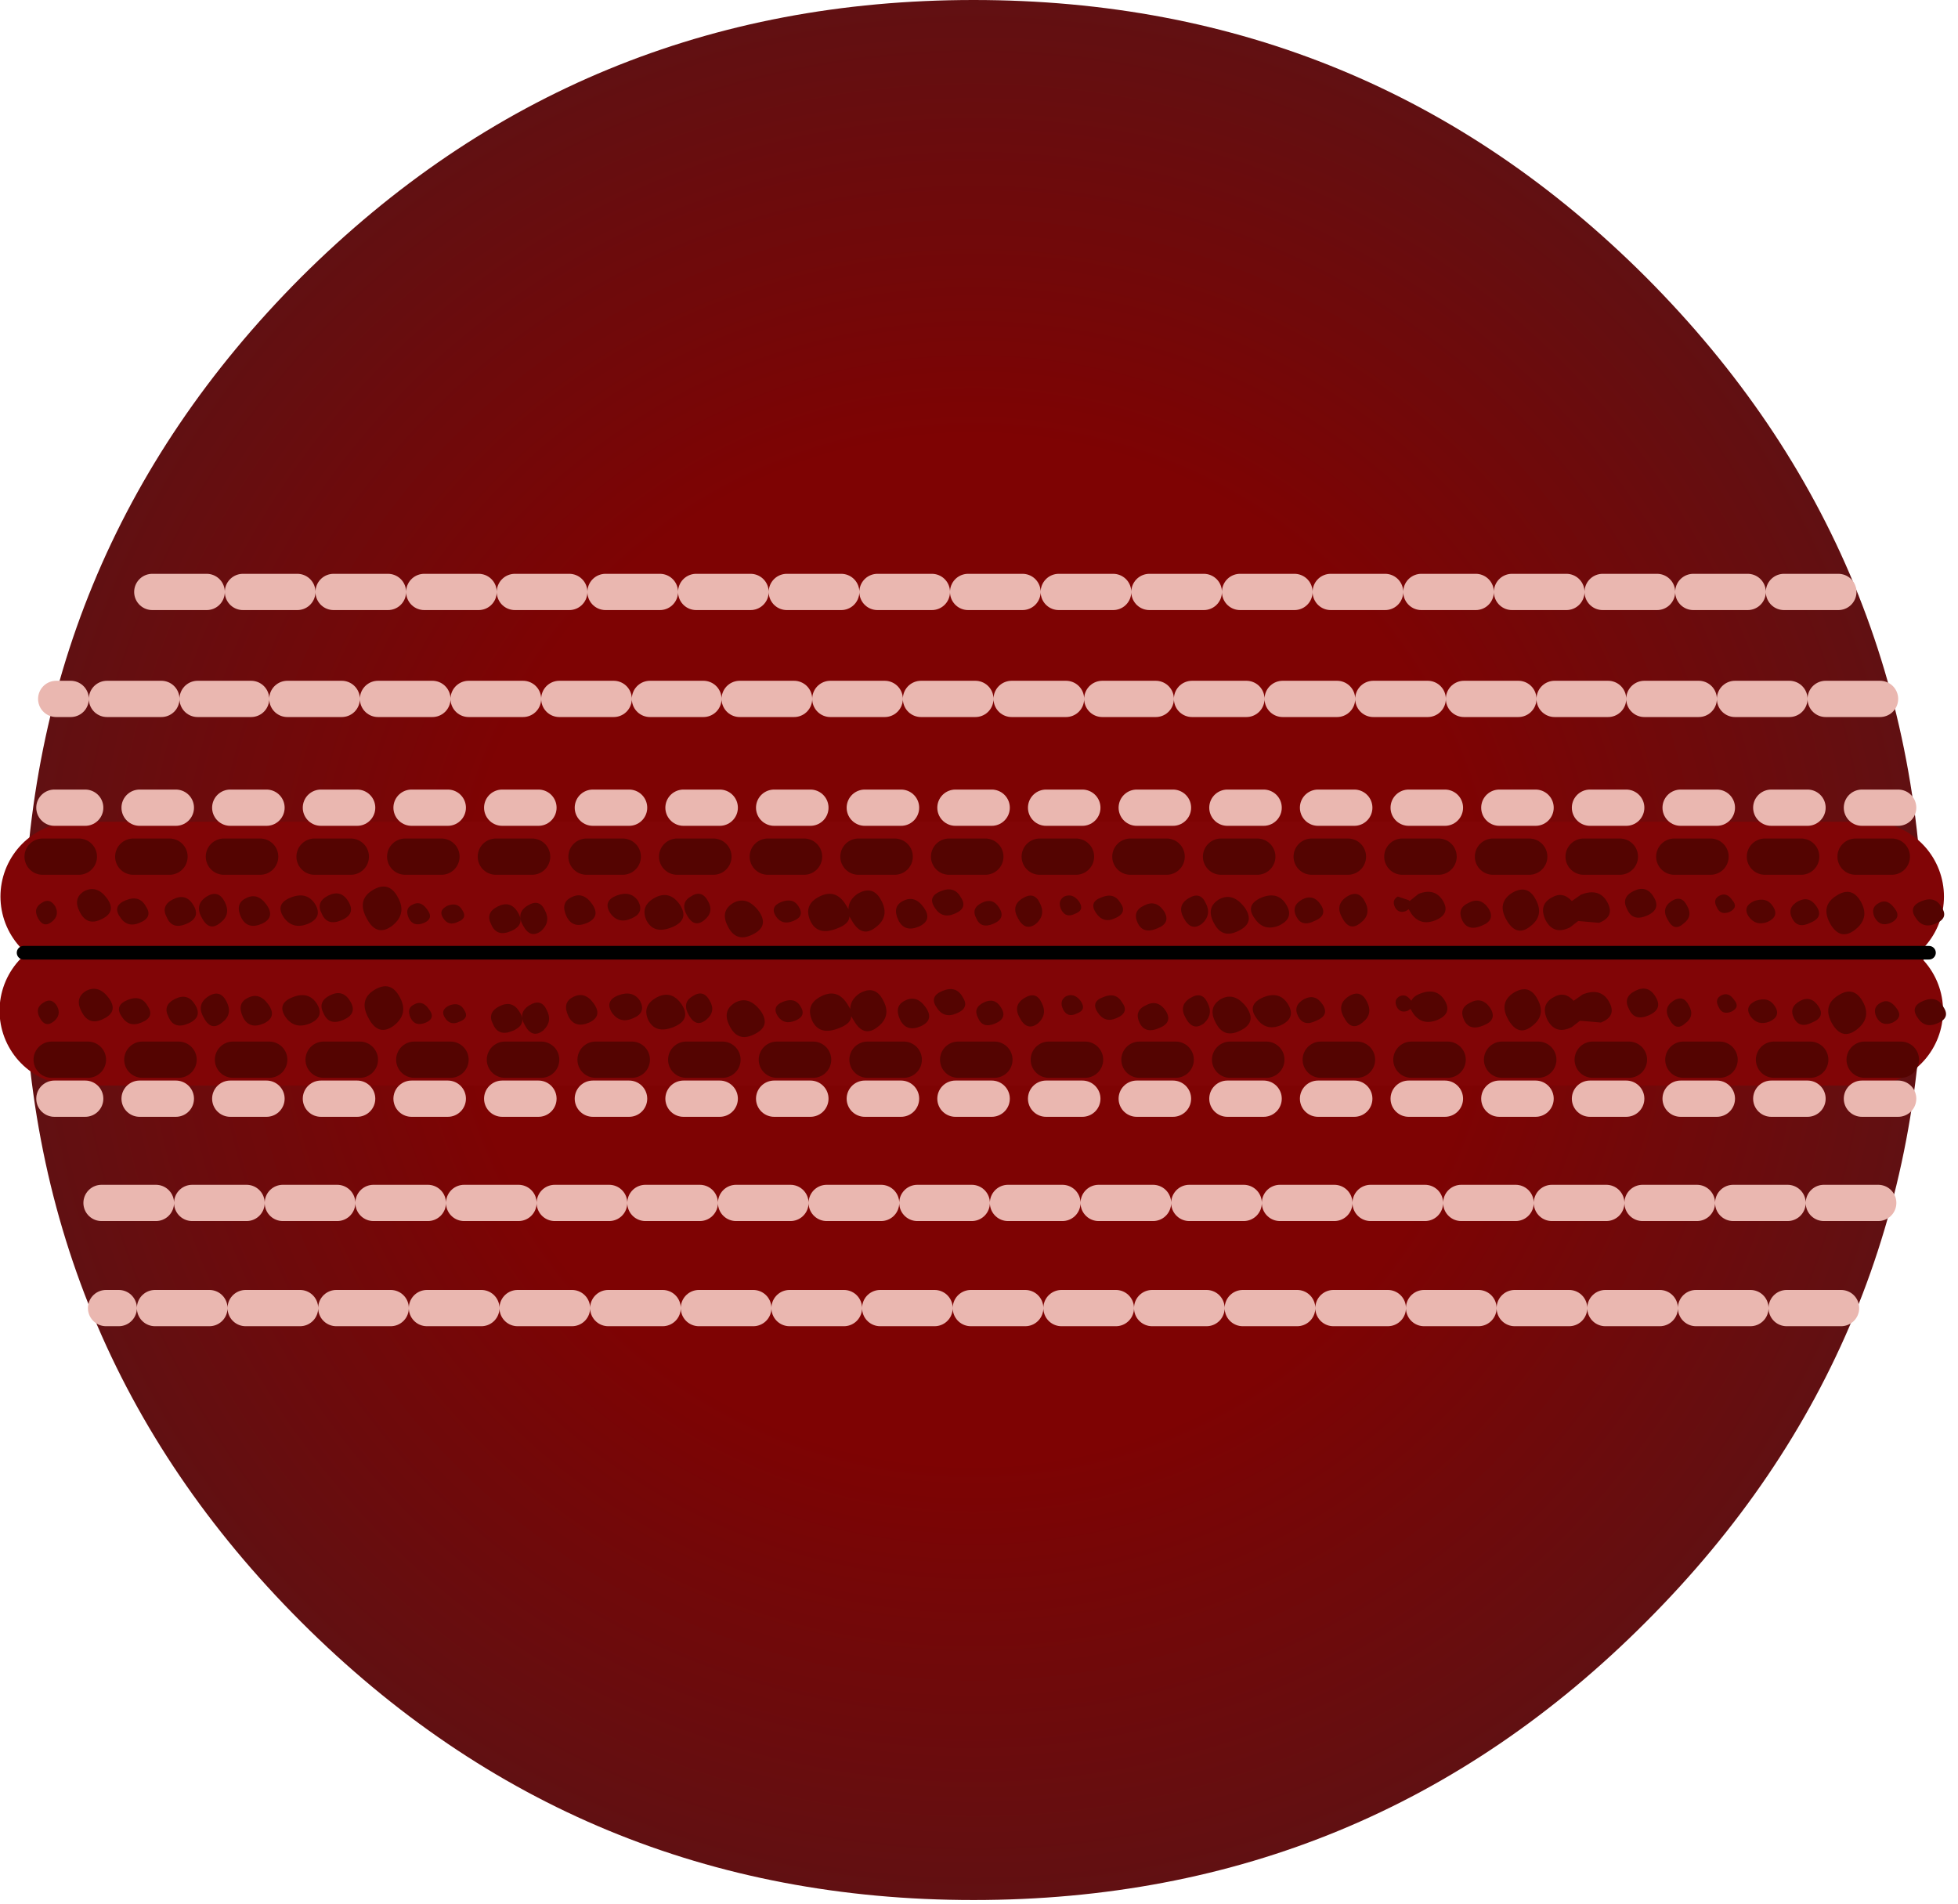 <?xml version="1.0" encoding="utf-8"?>
<svg version="1.1" id="Layer_1"
xmlns="http://www.w3.org/2000/svg"
xmlns:xlink="http://www.w3.org/1999/xlink"
xmlns:author="http://www.sothink.com"
width="108px" height="105px"
xml:space="preserve">
<g id="0" transform="matrix(1, 0, 0, 1, 53.3, 52.75)">
<radialGradient
id="RadialGradID_1" gradientUnits="userSpaceOnUse" gradientTransform="matrix(0.064, 0, 0, 0.064, 0.4, -0.35)" spreadMethod ="pad" cx="0" cy="0" r="819.2" fx="0" fy="0" >
<stop  offset="0.537"  style="stop-color:#7E0303;stop-opacity:1" />
<stop  offset="1"  style="stop-color:#611012;stop-opacity:1" />
</radialGradient>
<path style="fill:url(#RadialGradID_1) " d="M37.5,-37.45Q52.8 -22.1 52.8 -0.35Q52.8 21.4 37.5 36.7Q22.2 52.05 0.4 52.05Q-21.35 52.05 -36.7 36.7Q-52 21.4 -52 -0.35Q-52 -22.1 -36.7 -37.45Q-21.35 -52.75 0.4 -52.75Q22.2 -52.75 37.5 -37.45" />
<path style="fill:none;stroke-width:8.25;stroke-linecap:round;stroke-linejoin:round;stroke-miterlimit:3;stroke:#810506;stroke-opacity:1" d="M-49.15,-3.3L49.8 -3.3" />
<path style="fill:none;stroke-width:8.25;stroke-linecap:round;stroke-linejoin:round;stroke-miterlimit:3;stroke:#810506;stroke-opacity:1" d="M-49.2,3L49.75 3" />
<path style="fill:none;stroke-width:2;stroke-linecap:round;stroke-linejoin:round;stroke-miterlimit:3;stroke:#EAB7B0;stroke-opacity:1" d="M-48.6,-8.2L-50.3 -8.2M-43.6,-8.2L-45.6 -8.2M-38.6,-8.2L-40.6 -8.2M-33.6,-8.2L-35.6 -8.2M-28.6,-8.2L-30.6 -8.2M-23.6,-8.2L-25.6 -8.2M-18.6,-8.2L-20.6 -8.2M-13.6,-8.2L-15.6 -8.2M-8.6,-8.2L-10.6 -8.2M-3.6,-8.2L-5.6 -8.2M1.4,-8.2L-0.6 -8.2M6.4,-8.2L4.4 -8.2M11.4,-8.2L9.4 -8.2M16.4,-8.2L14.4 -8.2M21.4,-8.2L19.4 -8.2M26.4,-8.2L24.4 -8.2M31.4,-8.2L29.4 -8.2M36.4,-8.2L34.4 -8.2M46.4,-8.2L44.4 -8.2M51.4,-8.2L49.4 -8.2M41.4,-8.2L39.4 -8.2" />
<path style="fill:none;stroke-width:2;stroke-linecap:round;stroke-linejoin:round;stroke-miterlimit:3;stroke:#EAB7B0;stroke-opacity:1" d="M-48.6,7.85L-50.3 7.85M-43.6,7.85L-45.6 7.85M-38.6,7.85L-40.6 7.85M-33.6,7.85L-35.6 7.85M-28.6,7.85L-30.6 7.85M-23.6,7.85L-25.6 7.85M-18.6,7.85L-20.6 7.85M-13.6,7.85L-15.6 7.85M-8.6,7.85L-10.6 7.85M-3.6,7.85L-5.6 7.85M1.4,7.85L-0.6 7.85M6.4,7.85L4.4 7.85M11.4,7.85L9.4 7.85M16.4,7.85L14.4 7.85M21.4,7.85L19.4 7.85M26.4,7.85L24.4 7.85M31.4,7.85L29.4 7.85M36.4,7.85L34.4 7.85M46.4,7.85L44.4 7.85M51.4,7.85L49.4 7.85M41.4,7.85L39.4 7.85" />
<path style="fill:none;stroke-width:0.75;stroke-linecap:round;stroke-linejoin:round;stroke-miterlimit:3;stroke:#000000;stroke-opacity:1" d="M53.1,-0.2L-52 -0.2" />
<path style="fill:none;stroke-width:2;stroke-linecap:round;stroke-linejoin:round;stroke-miterlimit:3;stroke:#EAB7B0;stroke-opacity:1" d="M-49.4,-14.2L-50.2 -14.2M-44.4,-14.2L-47.4 -14.2M-34.45,-14.2L-37.45 -14.2M-29.45,-14.2L-32.45 -14.2M-24.45,-14.2L-27.45 -14.2M-19.45,-14.2L-22.45 -14.2M-14.5,-14.2L-17.45 -14.2M-9.5,-14.2L-12.5 -14.2M-4.5,-14.2L-7.5 -14.2M5.5,-14.2L2.5 -14.2M10.45,-14.2L7.5 -14.2M15.45,-14.2L12.45 -14.2M20.45,-14.2L17.45 -14.2M25.45,-14.2L22.45 -14.2M30.45,-14.2L27.45 -14.2M35.4,-14.2L32.45 -14.2M0.5,-14.2L-2.5 -14.2M45.4,-14.2L42.4 -14.2M50.4,-14.2L47.4 -14.2M40.4,-14.2L37.4 -14.2M-39.45,-14.2L-42.4 -14.2" />
<path style="fill:none;stroke-width:2;stroke-linecap:round;stroke-linejoin:round;stroke-miterlimit:3;stroke:#EAB7B0;stroke-opacity:1" d="M-41.9,-20.1L-44.9 -20.1M-36.9,-20.1L-39.9 -20.1M-31.9,-20.1L-34.9 -20.1M-26.9,-20.1L-29.9 -20.1M-21.9,-20.1L-24.9 -20.1M-16.9,-20.1L-19.9 -20.1M-11.9,-20.1L-14.9 -20.1M-6.9,-20.1L-9.9 -20.1M-1.9,-20.1L-4.9 -20.1M3.1,-20.1L0.1 -20.1M8.1,-20.1L5.1 -20.1M13.1,-20.1L10.1 -20.1M18.1,-20.1L15.1 -20.1M23.1,-20.1L20.1 -20.1M28.1,-20.1L25.1 -20.1M33.1,-20.1L30.1 -20.1M38.1,-20.1L35.1 -20.1M43.1,-20.1L40.1 -20.1M48.1,-20.1L45.1 -20.1" />
<path style="fill:none;stroke-width:2;stroke-linecap:round;stroke-linejoin:round;stroke-miterlimit:3;stroke:#EAB7B0;stroke-opacity:1" d="M45.3,13.6L42.3 13.6M50.3,13.6L47.3 13.6M5.3,13.6L2.3 13.6M10.3,13.6L7.3 13.6M15.3,13.6L12.3 13.6M20.3,13.6L17.3 13.6M25.3,13.6L22.3 13.6M30.3,13.6L27.3 13.6M35.3,13.6L32.3 13.6M-34.7,13.6L-37.7 13.6M-29.7,13.6L-32.7 13.6M-24.7,13.6L-27.7 13.6M-19.7,13.6L-22.7 13.6M-14.7,13.6L-17.7 13.6M-9.7,13.6L-12.7 13.6M-4.7,13.6L-7.7 13.6M0.3,13.6L-2.7 13.6M40.3,13.6L37.3 13.6M-44.7,13.6L-47.7 13.6M-39.7,13.6L-42.7 13.6" />
<path style="fill:none;stroke-width:2;stroke-linecap:round;stroke-linejoin:round;stroke-miterlimit:3;stroke:#EAB7B0;stroke-opacity:1" d="M43.25,19.4L40.25 19.4M48.25,19.4L45.25 19.4M3.25,19.4L0.25 19.4M8.25,19.4L5.25 19.4M13.25,19.4L10.25 19.4M18.25,19.4L15.25 19.4M23.25,19.4L20.25 19.4M28.25,19.4L25.25 19.4M33.25,19.4L30.25 19.4M38.25,19.4L35.25 19.4M-36.75,19.4L-39.75 19.4M-31.75,19.4L-34.75 19.4M-26.75,19.4L-29.75 19.4M-21.75,19.4L-24.75 19.4M-16.75,19.4L-19.75 19.4M-11.75,19.4L-14.75 19.4M-6.75,19.4L-9.75 19.4M-1.75,19.4L-4.75 19.4M-46.75,19.4L-47.45 19.4M-41.75,19.4L-44.75 19.4" />
<path style="fill:#540401;fill-opacity:1" d="M-47.4,-3.2Q-46.85 -2.45 -47.7 -2.05Q-48.5 -1.65 -48.9 -2.45Q-49.3 -3.2 -48.65 -3.6Q-47.95 -3.95 -47.4 -3.2M-50.45,-1.9Q-50.9 -1.55 -51.2 -2.1Q-51.5 -2.65 -51 -2.95Q-50.55 -3.25 -50.25 -2.75Q-50 -2.25 -50.45 -1.9M-46.35,-3.1Q-45.6 -3.4 -45.25 -2.75Q-44.85 -2.15 -45.6 -1.85Q-46.3 -1.55 -46.7 -2.2Q-47.1 -2.8 -46.35 -3.1M-41.9,-3.3Q-41.25 -3.7 -40.9 -3Q-40.55 -2.3 -41.15 -1.85Q-41.75 -1.35 -42.15 -2.1Q-42.6 -2.85 -41.9 -3.3M-43,-1.8Q-43.8 -1.45 -44.1 -2.15Q-44.45 -2.8 -43.75 -3.15Q-43.05 -3.5 -42.65 -2.85Q-42.2 -2.15 -43 -1.8M-40,-2.15Q-40.35 -2.9 -39.75 -3.2Q-39.1 -3.55 -38.6 -2.85Q-38.1 -2.15 -38.85 -1.8Q-39.65 -1.45 -40 -2.15M-37.65,-2.15Q-38.15 -2.9 -37.25 -3.25Q-36.35 -3.6 -35.9 -2.85Q-35.5 -2.15 -36.3 -1.8Q-37.15 -1.45 -37.65 -2.15M-31.65,-1.7Q-32.5 -1.05 -33.05 -2.05Q-33.65 -3.1 -32.75 -3.65Q-31.85 -4.2 -31.35 -3.25Q-30.85 -2.35 -31.65 -1.7M-34.45,-2Q-35.25 -1.65 -35.55 -2.35Q-35.9 -3 -35.2 -3.35Q-34.5 -3.7 -34.1 -3.05Q-33.65 -2.35 -34.45 -2M-30.75,-2.1Q-31 -2.65 -30.55 -2.85Q-30.1 -3.1 -29.75 -2.6Q-29.35 -2.1 -29.9 -1.85Q-30.5 -1.6 -30.75 -2.1M-28.85,-2.1Q-29.15 -2.55 -28.6 -2.8Q-28.05 -3 -27.8 -2.55Q-27.5 -2.1 -28.05 -1.9Q-28.55 -1.65 -28.85 -2.1M-24.75,-2.45Q-24.3 -1.75 -25.1 -1.4Q-25.9 -1.05 -26.2 -1.75Q-26.55 -2.4 -25.85 -2.75Q-25.15 -3.1 -24.75 -2.45M-24.45,-1.7Q-24.85 -2.4 -24.2 -2.8Q-23.55 -3.2 -23.25 -2.55Q-22.9 -1.9 -23.45 -1.4Q-24.05 -0.95 -24.45 -1.7M-21.8,-3.25Q-21.15 -3.6 -20.65 -2.9Q-20.15 -2.2 -20.9 -1.85Q-21.7 -1.5 -22.05 -2.2Q-22.4 -2.95 -21.8 -3.25M-19.65,-2.4Q-20.05 -3.05 -19.3 -3.35Q-18.5 -3.65 -18.1 -3.05Q-17.75 -2.4 -18.45 -2.1Q-19.2 -1.75 -19.65 -2.4M-17.65,-2Q-18 -2.8 -17.15 -3.25Q-16.35 -3.65 -15.8 -2.85Q-15.25 -2 -16.25 -1.6Q-17.25 -1.2 -17.65 -2M-11.8,-1.2Q-12.7 -0.75 -13.15 -1.65Q-13.6 -2.5 -12.85 -2.95Q-12.1 -3.35 -11.45 -2.5Q-10.85 -1.65 -11.8 -1.2M-14.45,-2Q-15 -1.55 -15.4 -2.25Q-15.8 -2.95 -15.2 -3.3Q-14.6 -3.7 -14.25 -3.05Q-13.9 -2.45 -14.45 -2M-10.5,-2.2Q-10.85 -2.75 -10.2 -3Q-9.55 -3.25 -9.25 -2.75Q-8.9 -2.2 -9.55 -1.95Q-10.15 -1.7 -10.5 -2.2M-6.5,-2.6Q-6.5 -3.1 -6 -3.45Q-5.15 -3.95 -4.7 -3.1Q-4.2 -2.2 -5 -1.6Q-5.75 -1 -6.3 -1.95L-6.45 -2.2Q-6.45 -1.8 -7.1 -1.55Q-8.2 -1.1 -8.6 -1.95Q-9 -2.85 -8.1 -3.3Q-7.2 -3.75 -6.65 -2.85L-6.5 -2.6M-1.4,-3.6Q-0.65 -3.9 -0.3 -3.25Q0.1 -2.65 -0.65 -2.35Q-1.35 -2.05 -1.75 -2.7Q-2.15 -3.3 -1.4 -3.6M-2.6,-1.65Q-3.4 -1.3 -3.75 -2Q-4.1 -2.75 -3.5 -3.05Q-2.85 -3.4 -2.35 -2.7Q-1.85 -2 -2.6 -1.65M0.85,-2.95Q1.45 -3.25 1.8 -2.7Q2.2 -2.1 1.5 -1.8Q0.8 -1.5 0.55 -2.1Q0.25 -2.65 0.85 -2.95M3.85,-1.8Q3.25 -1.35 2.85 -2.1Q2.45 -2.8 3.1 -3.2Q3.75 -3.6 4.05 -2.95Q4.4 -2.3 3.85 -1.8M8.2,-2.1Q7.55 -1.8 7.15 -2.4Q6.75 -3 7.45 -3.25Q8.15 -3.55 8.5 -2.95Q8.9 -2.4 8.2 -2.1M6,-2.35Q5.5 -2.1 5.25 -2.55Q5 -3.05 5.4 -3.3Q5.85 -3.5 6.2 -3.05Q6.55 -2.55 6 -2.35M9.45,-1.85Q9.15 -2.5 9.8 -2.8Q10.45 -3.15 10.9 -2.5Q11.3 -1.85 10.55 -1.55Q9.75 -1.2 9.45 -1.85M12,-2.1Q11.6 -2.8 12.25 -3.2Q12.9 -3.6 13.2 -2.95Q13.55 -2.3 13 -1.8Q12.4 -1.35 12 -2.1M13.95,-3.15Q14.7 -3.55 15.35 -2.7Q15.95 -1.85 15 -1.4Q14.1 -0.95 13.65 -1.85Q13.2 -2.7 13.95 -3.15M15.9,-2.1Q15.35 -2.85 16.3 -3.25Q17.2 -3.6 17.65 -2.85Q18.1 -2.1 17.25 -1.7Q16.4 -1.35 15.9 -2.1M18.2,-2.2Q17.9 -2.8 18.55 -3.15Q19.15 -3.45 19.55 -2.85Q19.95 -2.25 19.2 -1.95Q18.5 -1.6 18.2 -2.2M24.4,-3.1L24.45 -3.05L24.95 -3.45Q25.85 -3.8 26.3 -3.05Q26.7 -2.35 25.9 -2Q25.05 -1.65 24.55 -2.35L24.4 -2.6L24.25 -2.5Q23.85 -2.35 23.65 -2.7Q23.45 -3.1 23.8 -3.3L24.4 -3.1M20.75,-2.1Q20.3 -2.85 21 -3.3Q21.65 -3.7 22 -3Q22.35 -2.3 21.75 -1.85Q21.15 -1.35 20.75 -2.1M28.45,-1.7Q27.65 -1.35 27.35 -2Q27.05 -2.65 27.7 -2.95Q28.35 -3.3 28.8 -2.65Q29.2 -2 28.45 -1.7M31.4,-3.15Q31.9 -2.25 31.1 -1.65Q30.35 -1.05 29.8 -2Q29.25 -2.95 30.1 -3.5Q30.95 -4 31.4 -3.15M33.3,-1.6Q32.4 -1.15 31.95 -2Q31.55 -2.85 32.3 -3.25Q32.9 -3.6 33.4 -3.05L33.9 -3.4Q34.9 -3.8 35.35 -3Q35.8 -2.2 34.9 -1.85L33.75 -1.95L33.3 -1.6M38.9,-3.05Q39.45 -3.4 39.75 -2.8Q40.1 -2.2 39.55 -1.8Q39.05 -1.35 38.7 -2Q38.3 -2.65 38.9 -3.05M37.55,-2.25Q36.75 -1.9 36.45 -2.6Q36.1 -3.25 36.8 -3.6Q37.5 -3.95 37.9 -3.3Q38.35 -2.6 37.55 -2.25M41.4,-2.7Q41.15 -3.15 41.55 -3.35Q41.95 -3.55 42.25 -3.1Q42.6 -2.7 42.1 -2.45Q41.6 -2.25 41.4 -2.7M43.15,-2.2Q42.8 -2.75 43.45 -3.05Q44.15 -3.3 44.5 -2.75Q44.85 -2.2 44.2 -1.9Q43.55 -1.65 43.15 -2.2M49,-1.45Q48.2 -0.85 47.65 -1.8Q47.1 -2.8 48 -3.35Q48.85 -3.9 49.35 -3Q49.85 -2.1 49 -1.45M46.55,-1.85Q45.85 -1.5 45.55 -2.1Q45.25 -2.7 45.9 -3.05Q46.5 -3.35 46.9 -2.75Q47.3 -2.15 46.55 -1.85M50.1,-2.15Q49.85 -2.7 50.35 -2.95Q50.8 -3.2 51.2 -2.65Q51.6 -2.15 51 -1.85Q50.4 -1.6 50.1 -2.15M52.35,-2.15Q51.95 -2.75 52.7 -3.05Q53.45 -3.35 53.8 -2.7Q54.2 -2.1 53.45 -1.8Q52.75 -1.5 52.35 -2.15" />
<path style="fill:#540401;fill-opacity:1" d="M-47.3,2.3Q-46.75 3.05 -47.6 3.45Q-48.4 3.85 -48.8 3.05Q-49.2 2.3 -48.55 1.9Q-47.85 1.55 -47.3 2.3M-50.35,3.6Q-50.8 3.95 -51.1 3.4Q-51.4 2.85 -50.9 2.55Q-50.45 2.25 -50.15 2.75Q-49.9 3.25 -50.35 3.6M-46.25,2.4Q-45.5 2.1 -45.15 2.75Q-44.75 3.35 -45.5 3.65Q-46.2 3.95 -46.6 3.3Q-47 2.7 -46.25 2.4M-41.8,2.2Q-41.15 1.8 -40.8 2.5Q-40.45 3.2 -41.05 3.65Q-41.65 4.15 -42.05 3.4Q-42.5 2.65 -41.8 2.2M-42.9,3.7Q-43.7 4.05 -44 3.35Q-44.35 2.7 -43.65 2.35Q-42.95 2 -42.55 2.65Q-42.1 3.35 -42.9 3.7M-39.9,3.35Q-40.25 2.6 -39.65 2.3Q-39 1.95 -38.5 2.65Q-38 3.35 -38.75 3.7Q-39.55 4.05 -39.9 3.35M-37.55,3.35Q-38.05 2.6 -37.15 2.25Q-36.25 1.9 -35.8 2.65Q-35.4 3.35 -36.2 3.7Q-37.05 4.05 -37.55 3.35M-31.55,3.8Q-32.4 4.45 -32.95 3.45Q-33.55 2.4 -32.65 1.85Q-31.75 1.3 -31.25 2.25Q-30.75 3.15 -31.55 3.8M-34.35,3.5Q-35.15 3.85 -35.45 3.15Q-35.8 2.5 -35.1 2.15Q-34.4 1.8 -34 2.45Q-33.55 3.15 -34.35 3.5M-30.65,3.4Q-30.9 2.85 -30.45 2.65Q-30 2.4 -29.65 2.9Q-29.25 3.4 -29.8 3.65Q-30.4 3.9 -30.65 3.4M-28.75,3.4Q-29.05 2.95 -28.5 2.7Q-27.95 2.5 -27.7 2.95Q-27.4 3.4 -27.95 3.6Q-28.45 3.85 -28.75 3.4M-24.65,3.05Q-24.2 3.75 -25 4.1Q-25.8 4.45 -26.1 3.75Q-26.45 3.1 -25.75 2.75Q-25.05 2.4 -24.65 3.05M-24.35,3.8Q-24.75 3.1 -24.1 2.7Q-23.45 2.3 -23.15 2.95Q-22.8 3.6 -23.35 4.1Q-23.95 4.55 -24.35 3.8M-21.7,2.25Q-21.05 1.9 -20.55 2.6Q-20.05 3.3 -20.8 3.65Q-21.6 4 -21.95 3.3Q-22.3 2.55 -21.7 2.25M-19.55,3.1Q-19.95 2.45 -19.2 2.15Q-18.4 1.85 -18 2.45Q-17.65 3.1 -18.35 3.4Q-19.1 3.75 -19.55 3.1M-17.55,3.5Q-17.9 2.7 -17.05 2.25Q-16.25 1.85 -15.7 2.65Q-15.15 3.5 -16.15 3.9Q-17.15 4.3 -17.55 3.5M-11.7,4.3Q-12.6 4.75 -13.05 3.85Q-13.5 3 -12.75 2.55Q-12 2.15 -11.35 3Q-10.75 3.85 -11.7 4.3M-14.35,3.5Q-14.9 3.95 -15.3 3.25Q-15.7 2.55 -15.1 2.2Q-14.5 1.8 -14.15 2.45Q-13.8 3.05 -14.35 3.5M-10.4,3.3Q-10.75 2.75 -10.1 2.5Q-9.45 2.25 -9.15 2.75Q-8.8 3.3 -9.45 3.55Q-10.05 3.8 -10.4 3.3M-6.4,2.9Q-6.4 2.4 -5.9 2.05Q-5.05 1.55 -4.6 2.4Q-4.1 3.3 -4.9 3.9Q-5.65 4.5 -6.2 3.55L-6.35 3.3Q-6.35 3.7 -7 3.95Q-8.1 4.4 -8.5 3.55Q-8.9 2.65 -8 2.2Q-7.1 1.75 -6.55 2.65L-6.4 2.9M-1.3,1.9Q-0.55 1.6 -0.2 2.25Q0.2 2.85 -0.55 3.15Q-1.25 3.45 -1.65 2.8Q-2.05 2.2 -1.3 1.9M-2.5,3.85Q-3.3 4.2 -3.65 3.5Q-4 2.75 -3.4 2.45Q-2.75 2.1 -2.25 2.8Q-1.75 3.5 -2.5 3.85M0.95,2.55Q1.55 2.25 1.9 2.8Q2.3 3.4 1.6 3.7Q0.9 4 0.65 3.4Q0.35 2.85 0.95 2.55M3.95,3.7Q3.35 4.15 2.95 3.4Q2.55 2.7 3.2 2.3Q3.85 1.9 4.15 2.55Q4.5 3.2 3.95 3.7M8.3,3.4Q7.65 3.7 7.25 3.1Q6.85 2.5 7.55 2.25Q8.25 1.95 8.6 2.55Q9 3.1 8.3 3.4M6.1,3.15Q5.6 3.4 5.35 2.95Q5.1 2.45 5.5 2.2Q5.95 2 6.3 2.45Q6.65 2.95 6.1 3.15M9.55,3.65Q9.25 3 9.9 2.7Q10.55 2.35 11 3Q11.4 3.65 10.65 3.95Q9.85 4.3 9.55 3.65M12.1,3.4Q11.7 2.7 12.35 2.3Q13 1.9 13.3 2.55Q13.65 3.2 13.1 3.7Q12.5 4.15 12.1 3.4M14.05,2.35Q14.8 1.95 15.45 2.8Q16.05 3.65 15.1 4.1Q14.2 4.55 13.75 3.65Q13.3 2.8 14.05 2.35M16,3.4Q15.45 2.65 16.4 2.25Q17.3 1.9 17.75 2.65Q18.2 3.4 17.35 3.8Q16.5 4.15 16 3.4M18.3,3.3Q18 2.7 18.65 2.35Q19.25 2.05 19.65 2.65Q20.05 3.25 19.3 3.55Q18.6 3.9 18.3 3.3M24.5,2.4L24.55 2.45Q24.65 2.2 25.05 2.05Q25.95 1.7 26.4 2.45Q26.8 3.15 26 3.5Q25.15 3.85 24.65 3.15L24.5 2.9L24.35 3Q23.95 3.15 23.75 2.8Q23.55 2.4 23.9 2.2Q24.25 2.05 24.5 2.4M20.85,3.4Q20.4 2.65 21.1 2.2Q21.75 1.8 22.1 2.5Q22.45 3.2 21.85 3.65Q21.25 4.15 20.85 3.4M28.55,3.8Q27.75 4.15 27.45 3.5Q27.15 2.85 27.8 2.55Q28.45 2.2 28.9 2.85Q29.3 3.5 28.55 3.8M31.5,2.35Q32 3.25 31.2 3.85Q30.45 4.45 29.9 3.5Q29.35 2.55 30.2 2Q31.05 1.5 31.5 2.35M33.4,3.9Q32.5 4.35 32.05 3.5Q31.65 2.65 32.4 2.25Q33 1.9 33.5 2.45L34 2.1Q35 1.7 35.45 2.5Q35.9 3.3 35 3.65L33.85 3.55L33.4 3.9M39,2.45Q39.55 2.1 39.85 2.7Q40.2 3.3 39.65 3.7Q39.15 4.15 38.8 3.5Q38.4 2.85 39 2.45M37.65,3.25Q36.85 3.6 36.55 2.9Q36.2 2.25 36.9 1.9Q37.6 1.55 38 2.2Q38.45 2.9 37.65 3.25M41.5,2.8Q41.25 2.35 41.65 2.15Q42.05 1.95 42.35 2.4Q42.7 2.8 42.2 3.05Q41.7 3.25 41.5 2.8M43.25,3.3Q42.9 2.75 43.55 2.45Q44.25 2.2 44.6 2.75Q44.95 3.3 44.3 3.6Q43.65 3.85 43.25 3.3M49.1,4.05Q48.3 4.65 47.75 3.7Q47.2 2.7 48.1 2.15Q48.95 1.6 49.45 2.5Q49.95 3.4 49.1 4.05M46.65,3.65Q45.95 4 45.65 3.4Q45.35 2.8 46 2.45Q46.6 2.15 47 2.75Q47.4 3.35 46.65 3.65M50.2,3.35Q49.95 2.8 50.45 2.55Q50.9 2.3 51.3 2.85Q51.7 3.35 51.1 3.65Q50.5 3.9 50.2 3.35M52.45,3.35Q52.05 2.75 52.8 2.45Q53.55 2.15 53.9 2.8Q54.3 3.4 53.55 3.7Q52.85 4 52.45 3.35" />
<path style="fill:none;stroke-width:2;stroke-linecap:round;stroke-linejoin:round;stroke-miterlimit:3;stroke:#540401;stroke-opacity:1" d="M-48.95,-5.5L-50.95 -5.5M-43.95,-5.5L-45.95 -5.5M-33.95,-5.5L-35.95 -5.5M-28.95,-5.5L-30.95 -5.5M-23.95,-5.5L-25.95 -5.5M-18.95,-5.5L-20.95 -5.5M-13.95,-5.5L-15.95 -5.5M-8.95,-5.5L-10.95 -5.5M-3.95,-5.5L-5.95 -5.5M6.05,-5.5L4.05 -5.5M11.05,-5.5L9.05 -5.5M16.05,-5.5L14.05 -5.5M21.05,-5.5L19.05 -5.5M26.05,-5.5L24.05 -5.5M31.05,-5.5L29.05 -5.5M36.05,-5.5L34.05 -5.5M1.05,-5.5L-0.95 -5.5M46.05,-5.5L44.05 -5.5M51.05,-5.5L49.05 -5.5M41.05,-5.5L39.05 -5.5M-38.95,-5.5L-40.95 -5.5" />
<path style="fill:none;stroke-width:2;stroke-linecap:round;stroke-linejoin:round;stroke-miterlimit:3;stroke:#540401;stroke-opacity:1" d="M-48.45,5.7L-50.45 5.7M-43.45,5.7L-45.45 5.7M-38.45,5.7L-40.45 5.7M-33.45,5.7L-35.45 5.7M-28.45,5.7L-30.45 5.7M-23.45,5.7L-25.45 5.7M-18.45,5.7L-20.45 5.7M-13.45,5.7L-15.45 5.7M-8.45,5.7L-10.45 5.7M-3.45,5.7L-5.45 5.7M1.55,5.7L-0.45 5.7M6.55,5.7L4.55 5.7M11.55,5.7L9.55 5.7M16.55,5.7L14.55 5.7M21.55,5.7L19.55 5.7M26.55,5.7L24.55 5.7M31.55,5.7L29.55 5.7M36.55,5.7L34.55 5.7M46.55,5.7L44.55 5.7M51.55,5.7L49.55 5.7M41.55,5.7L39.55 5.7" />
</g>
</svg>
